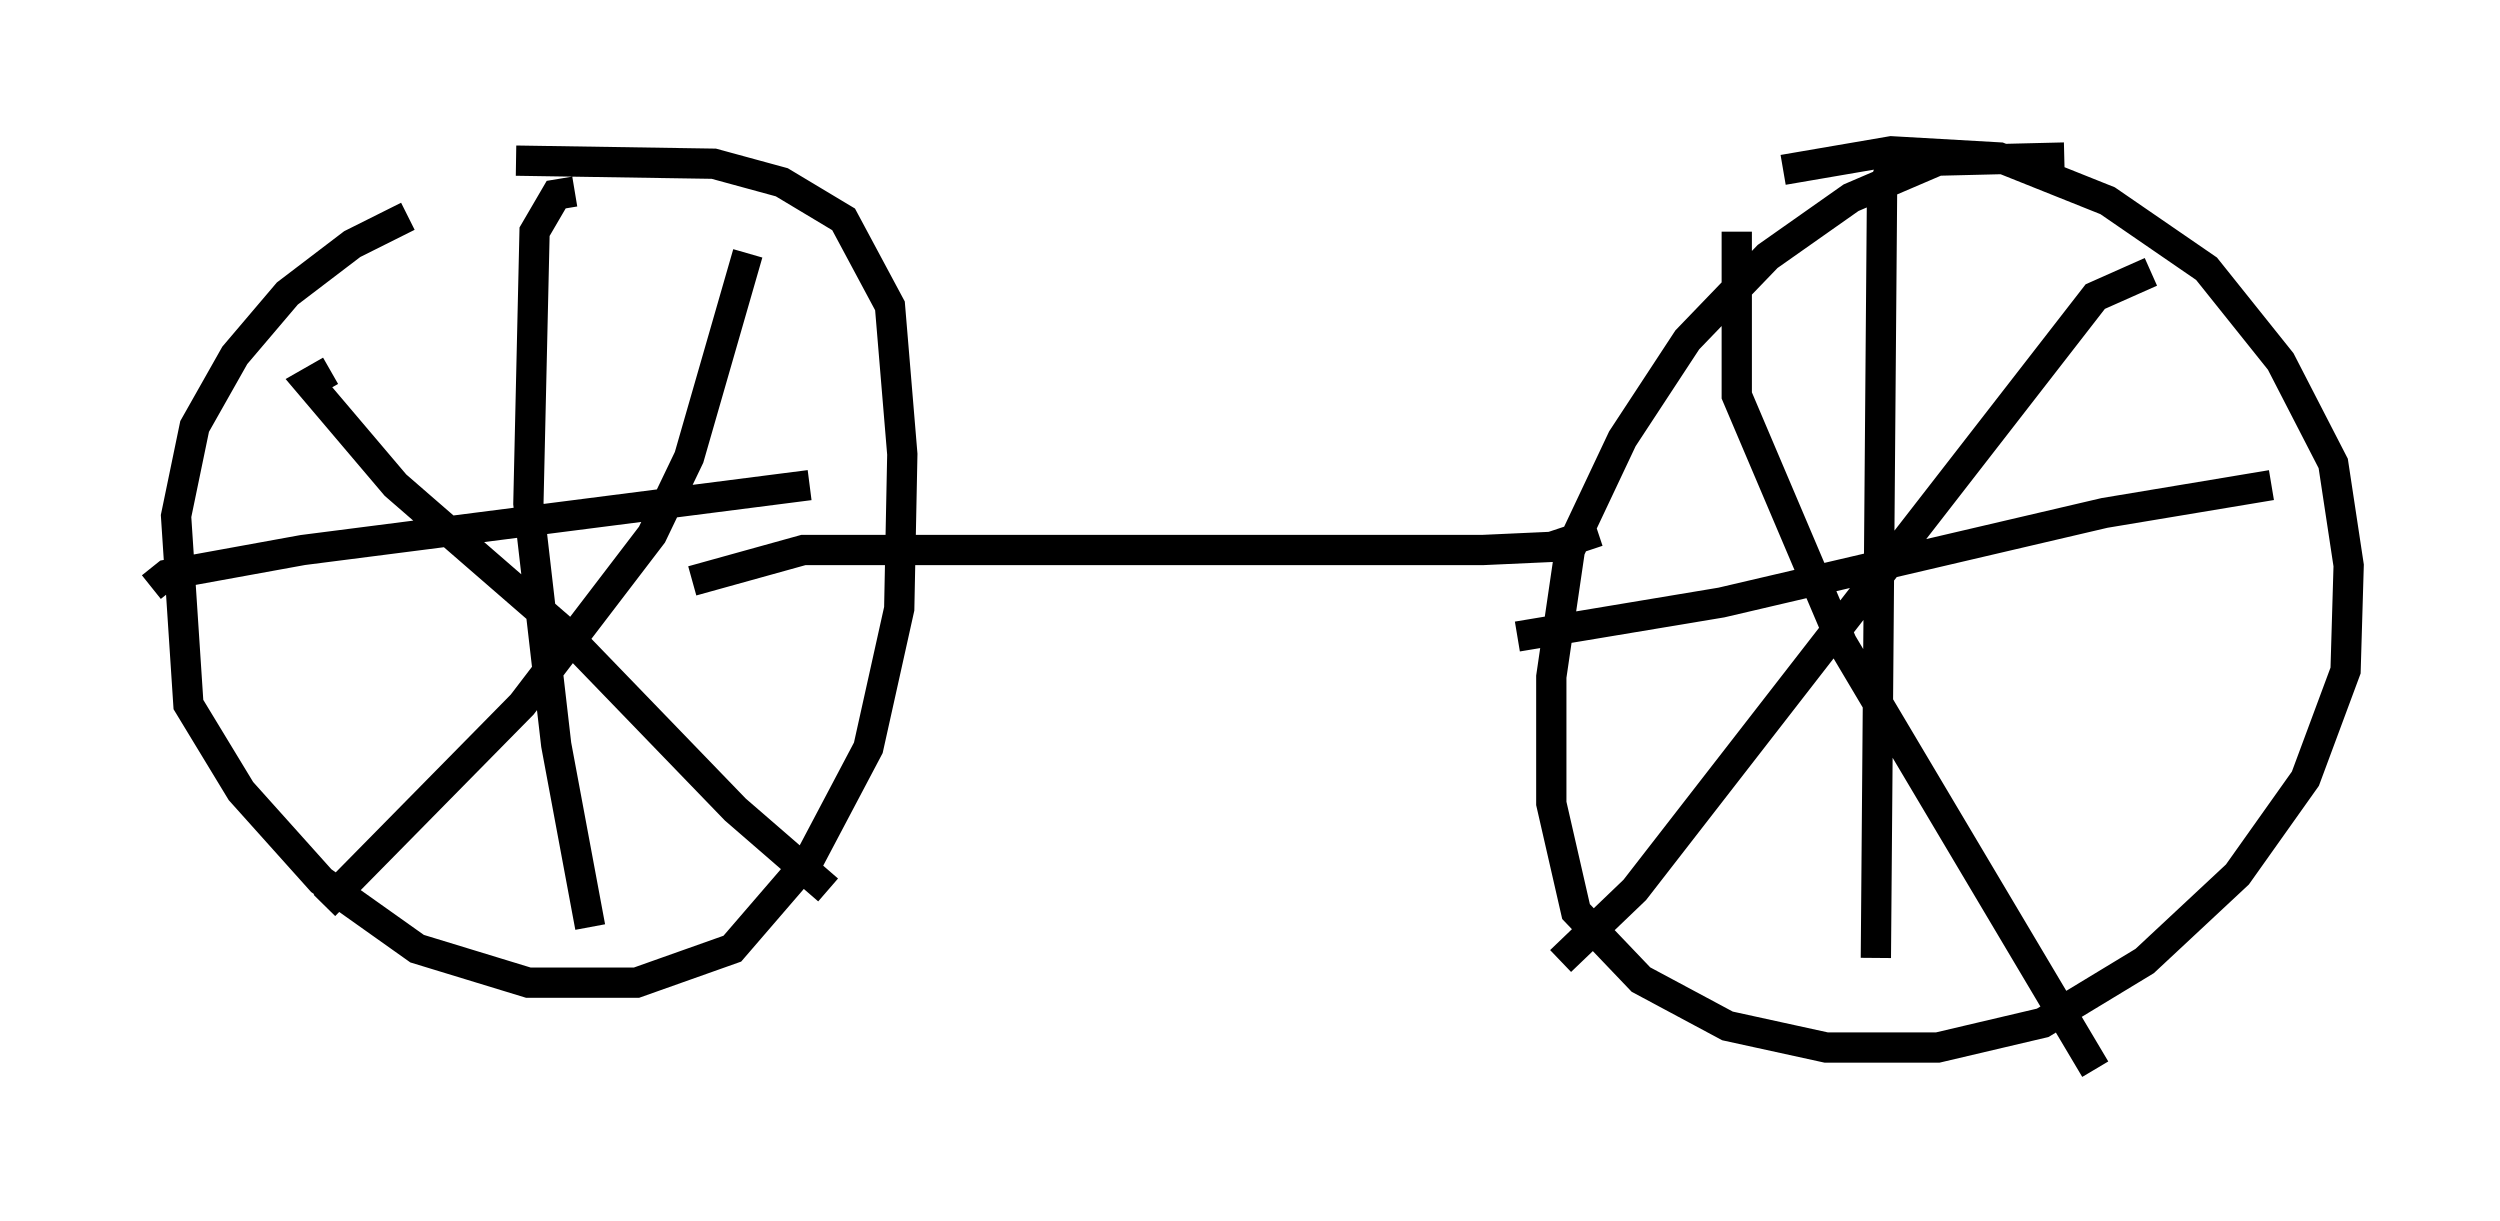 <?xml version="1.0" encoding="utf-8" ?>
<svg baseProfile="full" height="40.319" version="1.1" width="82.582" xmlns="http://www.w3.org/2000/svg" xmlns:ev="http://www.w3.org/2001/xml-events" xmlns:xlink="http://www.w3.org/1999/xlink"><defs /><rect fill="white" height="40.319" width="82.582" x="0" y="0" /><path d="M15.617, 7.45 m-2.144, -0.306 l-1.838, 0.919 -2.144, 1.633 l-1.735, 2.042 -1.327, 2.348 l-0.613, 2.96 0.408, 6.227 l1.735, 2.858 2.654, 2.96 l3.165, 2.246 3.675, 1.123 l3.573, 0.0 3.165, -1.123 l2.552, -2.96 1.94, -3.675 l1.021, -4.594 0.102, -5.104 l-0.408, -4.9 -1.531, -2.858 l-2.042, -1.225 -2.246, -0.613 l-6.533, -0.102 m1.94, 1.021 l-0.613, 0.102 -0.715, 1.225 l-0.204, 8.983 0.919, 7.963 l1.123, 6.023 m-14.496, -11.229 l0.51, -0.408 4.492, -0.817 l16.742, -2.144 m-2.042, -7.656 l-1.94, 6.738 -1.225, 2.552 l-4.288, 5.615 -6.533, 6.635 m0.204, -17.661 l-0.715, 0.408 2.858, 3.369 l5.41, 4.696 5.819, 6.023 l3.063, 2.654 m40.834, -24.194 l-4.185, 0.102 -2.858, 1.225 l-2.756, 1.94 -2.654, 2.756 l-2.144, 3.267 -1.735, 3.675 l-0.613, 4.185 0.0, 4.185 l0.817, 3.573 2.144, 2.246 l2.858, 1.531 3.267, 0.715 l3.675, 0.0 3.471, -0.817 l3.369, -2.042 3.063, -2.858 l2.246, -3.165 1.327, -3.573 l0.102, -3.471 -0.51, -3.369 l-1.735, -3.369 -2.45, -3.063 l-3.267, -2.246 -3.573, -1.429 l-3.573, -0.204 -3.573, 0.613 m12.148, 3.369 l-1.838, 0.817 -15.211, 19.6 l-2.45, 2.348 m5.819, -24.092 l0.0, 5.41 3.471, 8.167 l8.371, 14.088 m-6.635, -30.115 l-0.408, 1.123 -0.204, 25.317 m-11.842, -10.617 l6.738, -1.123 12.658, -2.96 l5.513, -0.919 m-22.254, 1.531 l-1.531, 0.51 -2.246, 0.102 l-22.459, 0.0 -3.675, 1.021 " fill="none" stroke="black" stroke-width="1" /></svg>